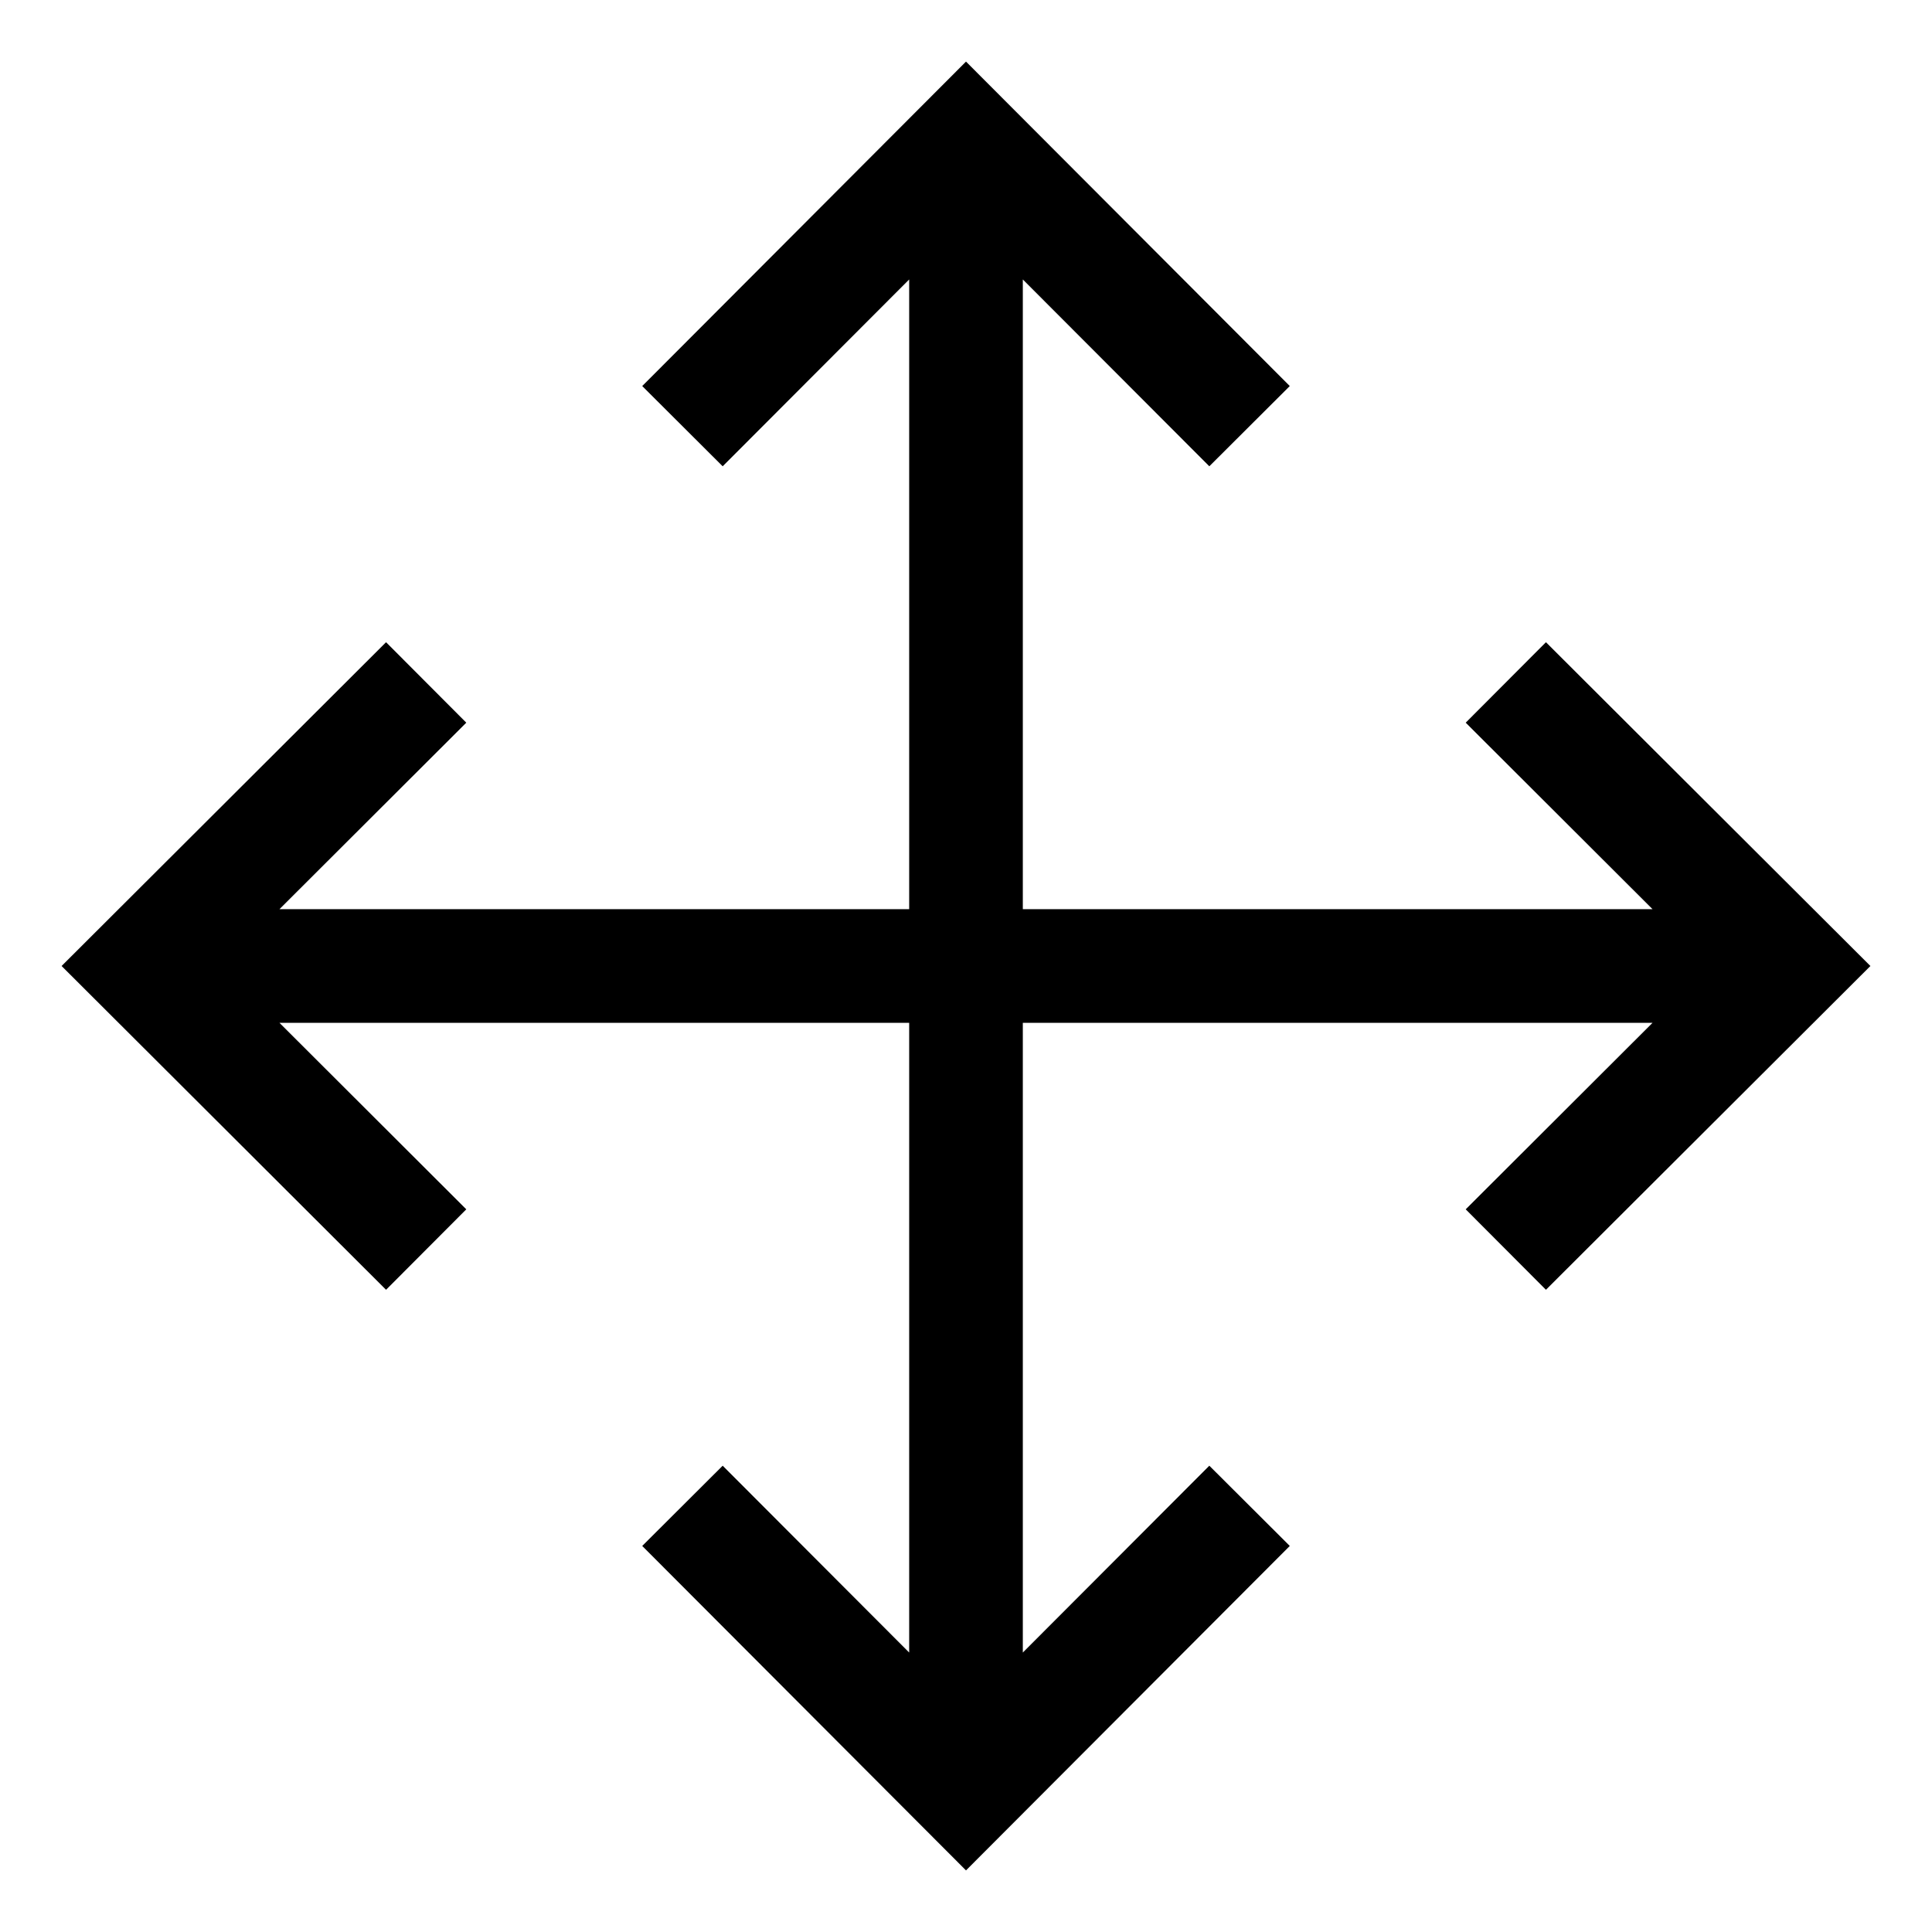 <?xml version="1.0" standalone="no"?><!DOCTYPE svg PUBLIC "-//W3C//DTD SVG 1.1//EN" "http://www.w3.org/Graphics/SVG/1.1/DTD/svg11.dtd"><svg class="icon" width="128px" height="128.00px" viewBox="0 0 1024 1024" version="1.1" xmlns="http://www.w3.org/2000/svg"><path d="M819.381 683.61l-42.526-42.647L875.881 542.118H542.118v333.764l98.846-99.027 42.647 42.526L512 991.352l-171.61-171.972 42.647-42.526L481.882 875.881V542.118H148.119l99.027 98.846-42.526 42.647L32.648 512l171.972-171.61 42.526 42.647L148.119 481.882H481.882V148.119L383.036 247.145l-42.647-42.526L512 32.648l171.61 171.972-42.647 42.526L542.118 148.119V481.882h333.764l-99.027-98.846 42.526-42.647L991.352 512l-171.972 171.61z" /></svg>